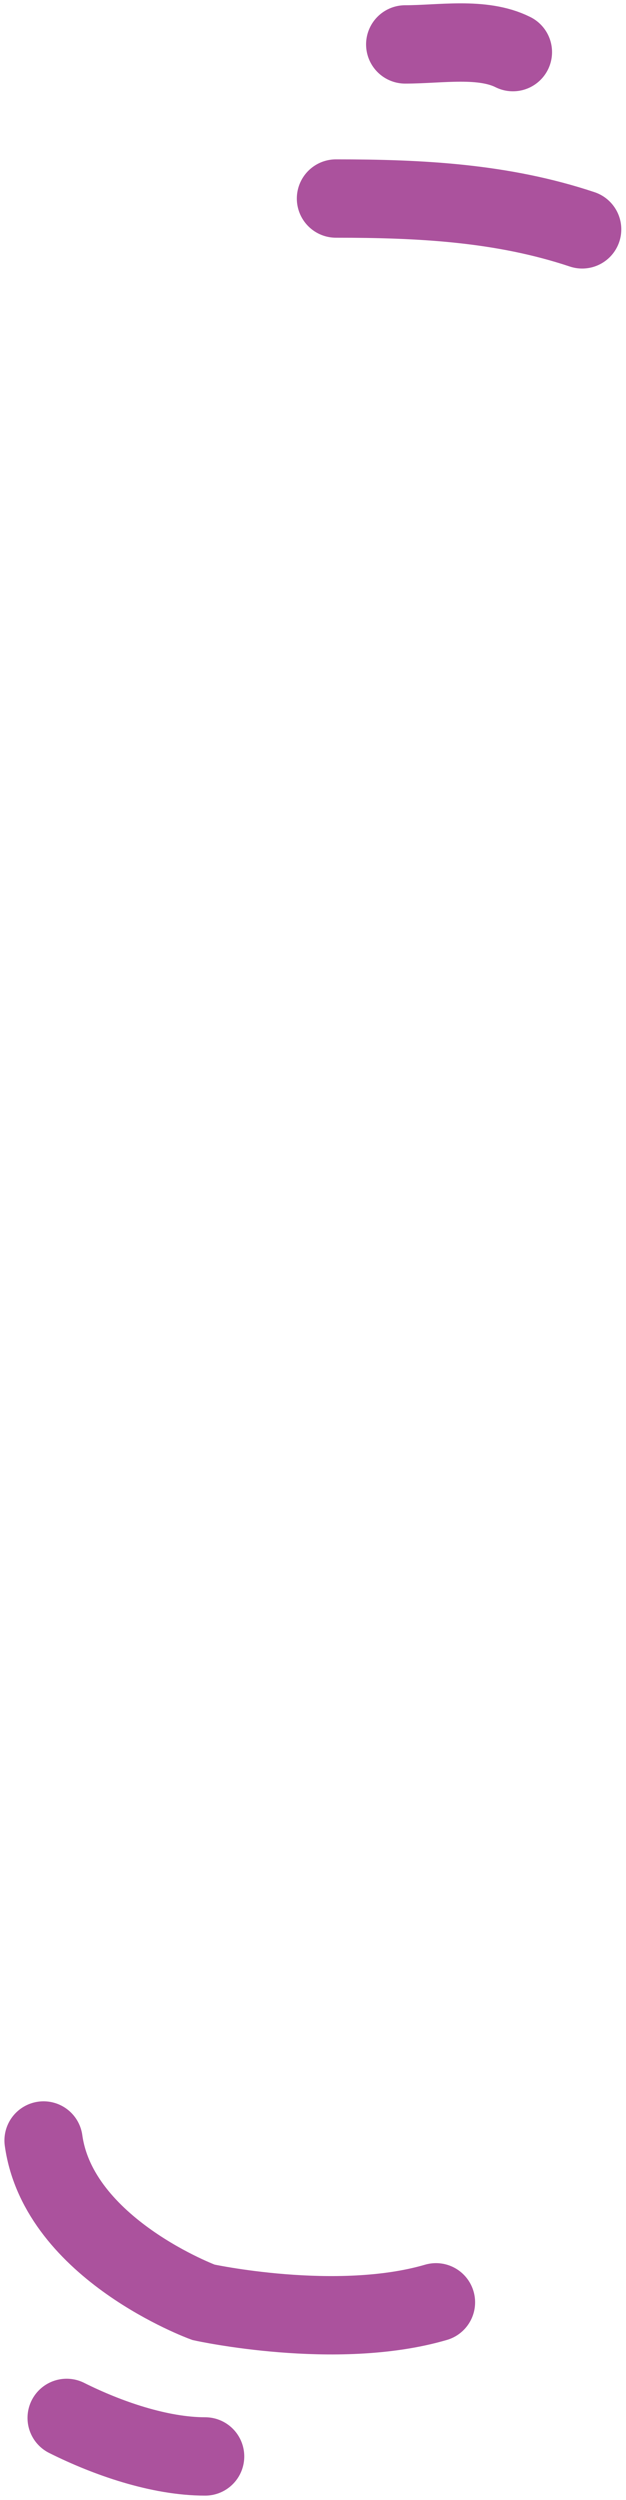 <svg width="80" height="319" viewBox="0 0 80 319" fill="none" xmlns="http://www.w3.org/2000/svg">
<path d="M5.566 273.134C7.5 287 26 293.783 26 293.783C26 293.783 43 297.5 55.716 293.783" stroke="#AB529D" stroke-width="10" stroke-linecap="round"/>
<path d="M8.516 308.533C13.7 311.125 20.379 313.45 26.216 313.45" stroke="#AB529D" stroke-width="10" stroke-linecap="round"/>
<path d="M42.933 25.334C53.744 25.334 64.185 25.863 74.399 29.267" stroke="#AB529D" stroke-width="10" stroke-linecap="round"/>
<path d="M51.783 5.668C56.276 5.668 61.635 4.694 65.549 6.651" stroke="#AB529D" stroke-width="10" stroke-linecap="round"/>
</svg>
